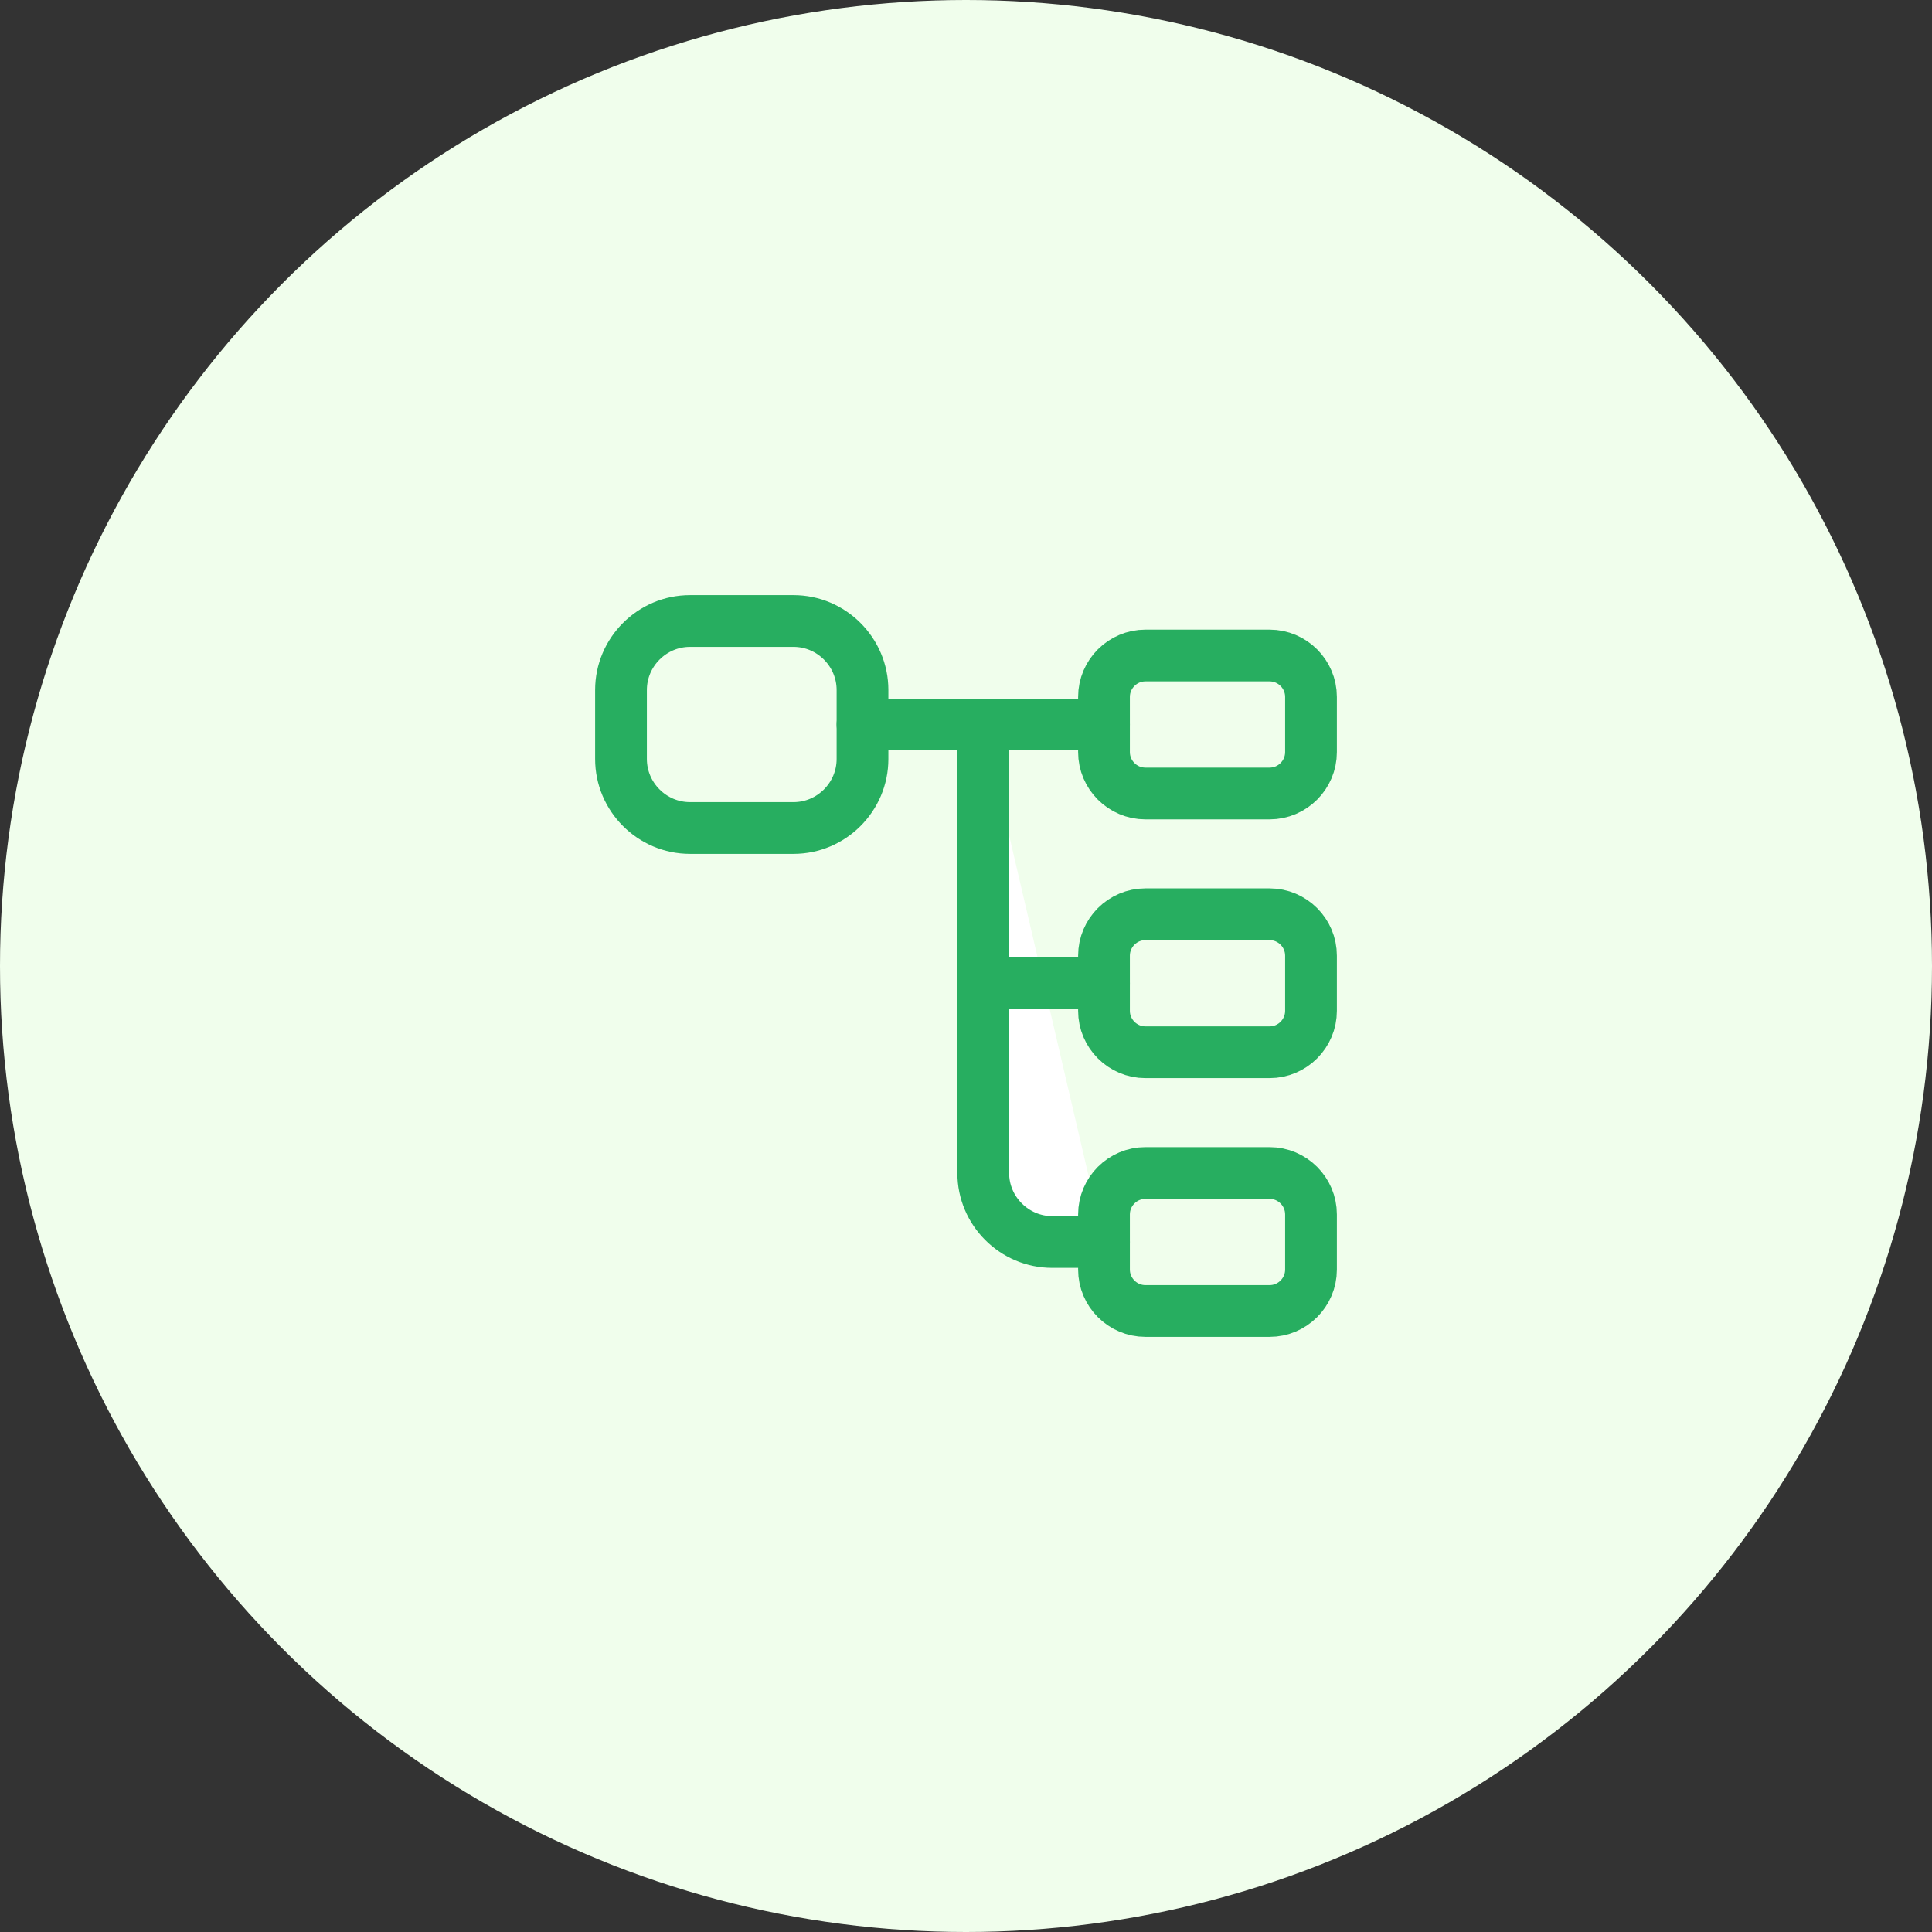 <svg width="56" height="56" viewBox="0 0 56 56" fill="none" xmlns="http://www.w3.org/2000/svg">
<rect x="0" y="0" width="56" height="56" fill="#333333" stroke="none"/>
<circle cx="28" cy="28" r="28" fill="#F0FEEC"/>
<path d="M23 24H20C18.9 24 18 23.1 18 22V20C18 18.9 18.9 18 20 18H23C24.1 18 25 18.9 25 20V22C25 23.1 24.1 24 23 24ZM36.8 23H33.2C32.54 23 32 22.46 32 21.8V20.2C32 19.54 32.54 19 33.2 19H36.8C37.46 19 38 19.54 38 20.2V21.8C38 22.46 37.46 23 36.8 23V23ZM36.8 30.5H33.2C32.54 30.5 32 29.96 32 29.3V27.7C32 27.04 32.54 26.5 33.2 26.5H36.8C37.46 26.5 38 27.04 38 27.7V29.3C38 29.96 37.46 30.5 36.8 30.5Z" stroke="#27AE60" stroke-width="1.5" stroke-linecap="round" stroke-linejoin="round"/>
<path d="M25 21H32" stroke="#27AE60" stroke-width="1.5" stroke-miterlimit="10" stroke-linecap="round" stroke-linejoin="round"/>
<path d="M28.5 21V34C28.5 35.1 29.4 36 30.5 36H32" fill="white"/>
<path d="M28.5 21V34C28.5 35.1 29.4 36 30.5 36H32M28.5 28.5H32" stroke="#27AE60" stroke-width="1.5" stroke-miterlimit="10" stroke-linecap="round" stroke-linejoin="round"/>
<path d="M36.8 38H33.2C32.54 38 32 37.46 32 36.8V35.2C32 34.54 32.54 34 33.2 34H36.8C37.46 34 38 34.54 38 35.2V36.8C38 37.46 37.46 38 36.8 38Z" stroke="#27AE60" stroke-width="1.5" stroke-linecap="round" stroke-linejoin="round"/>
</svg>
